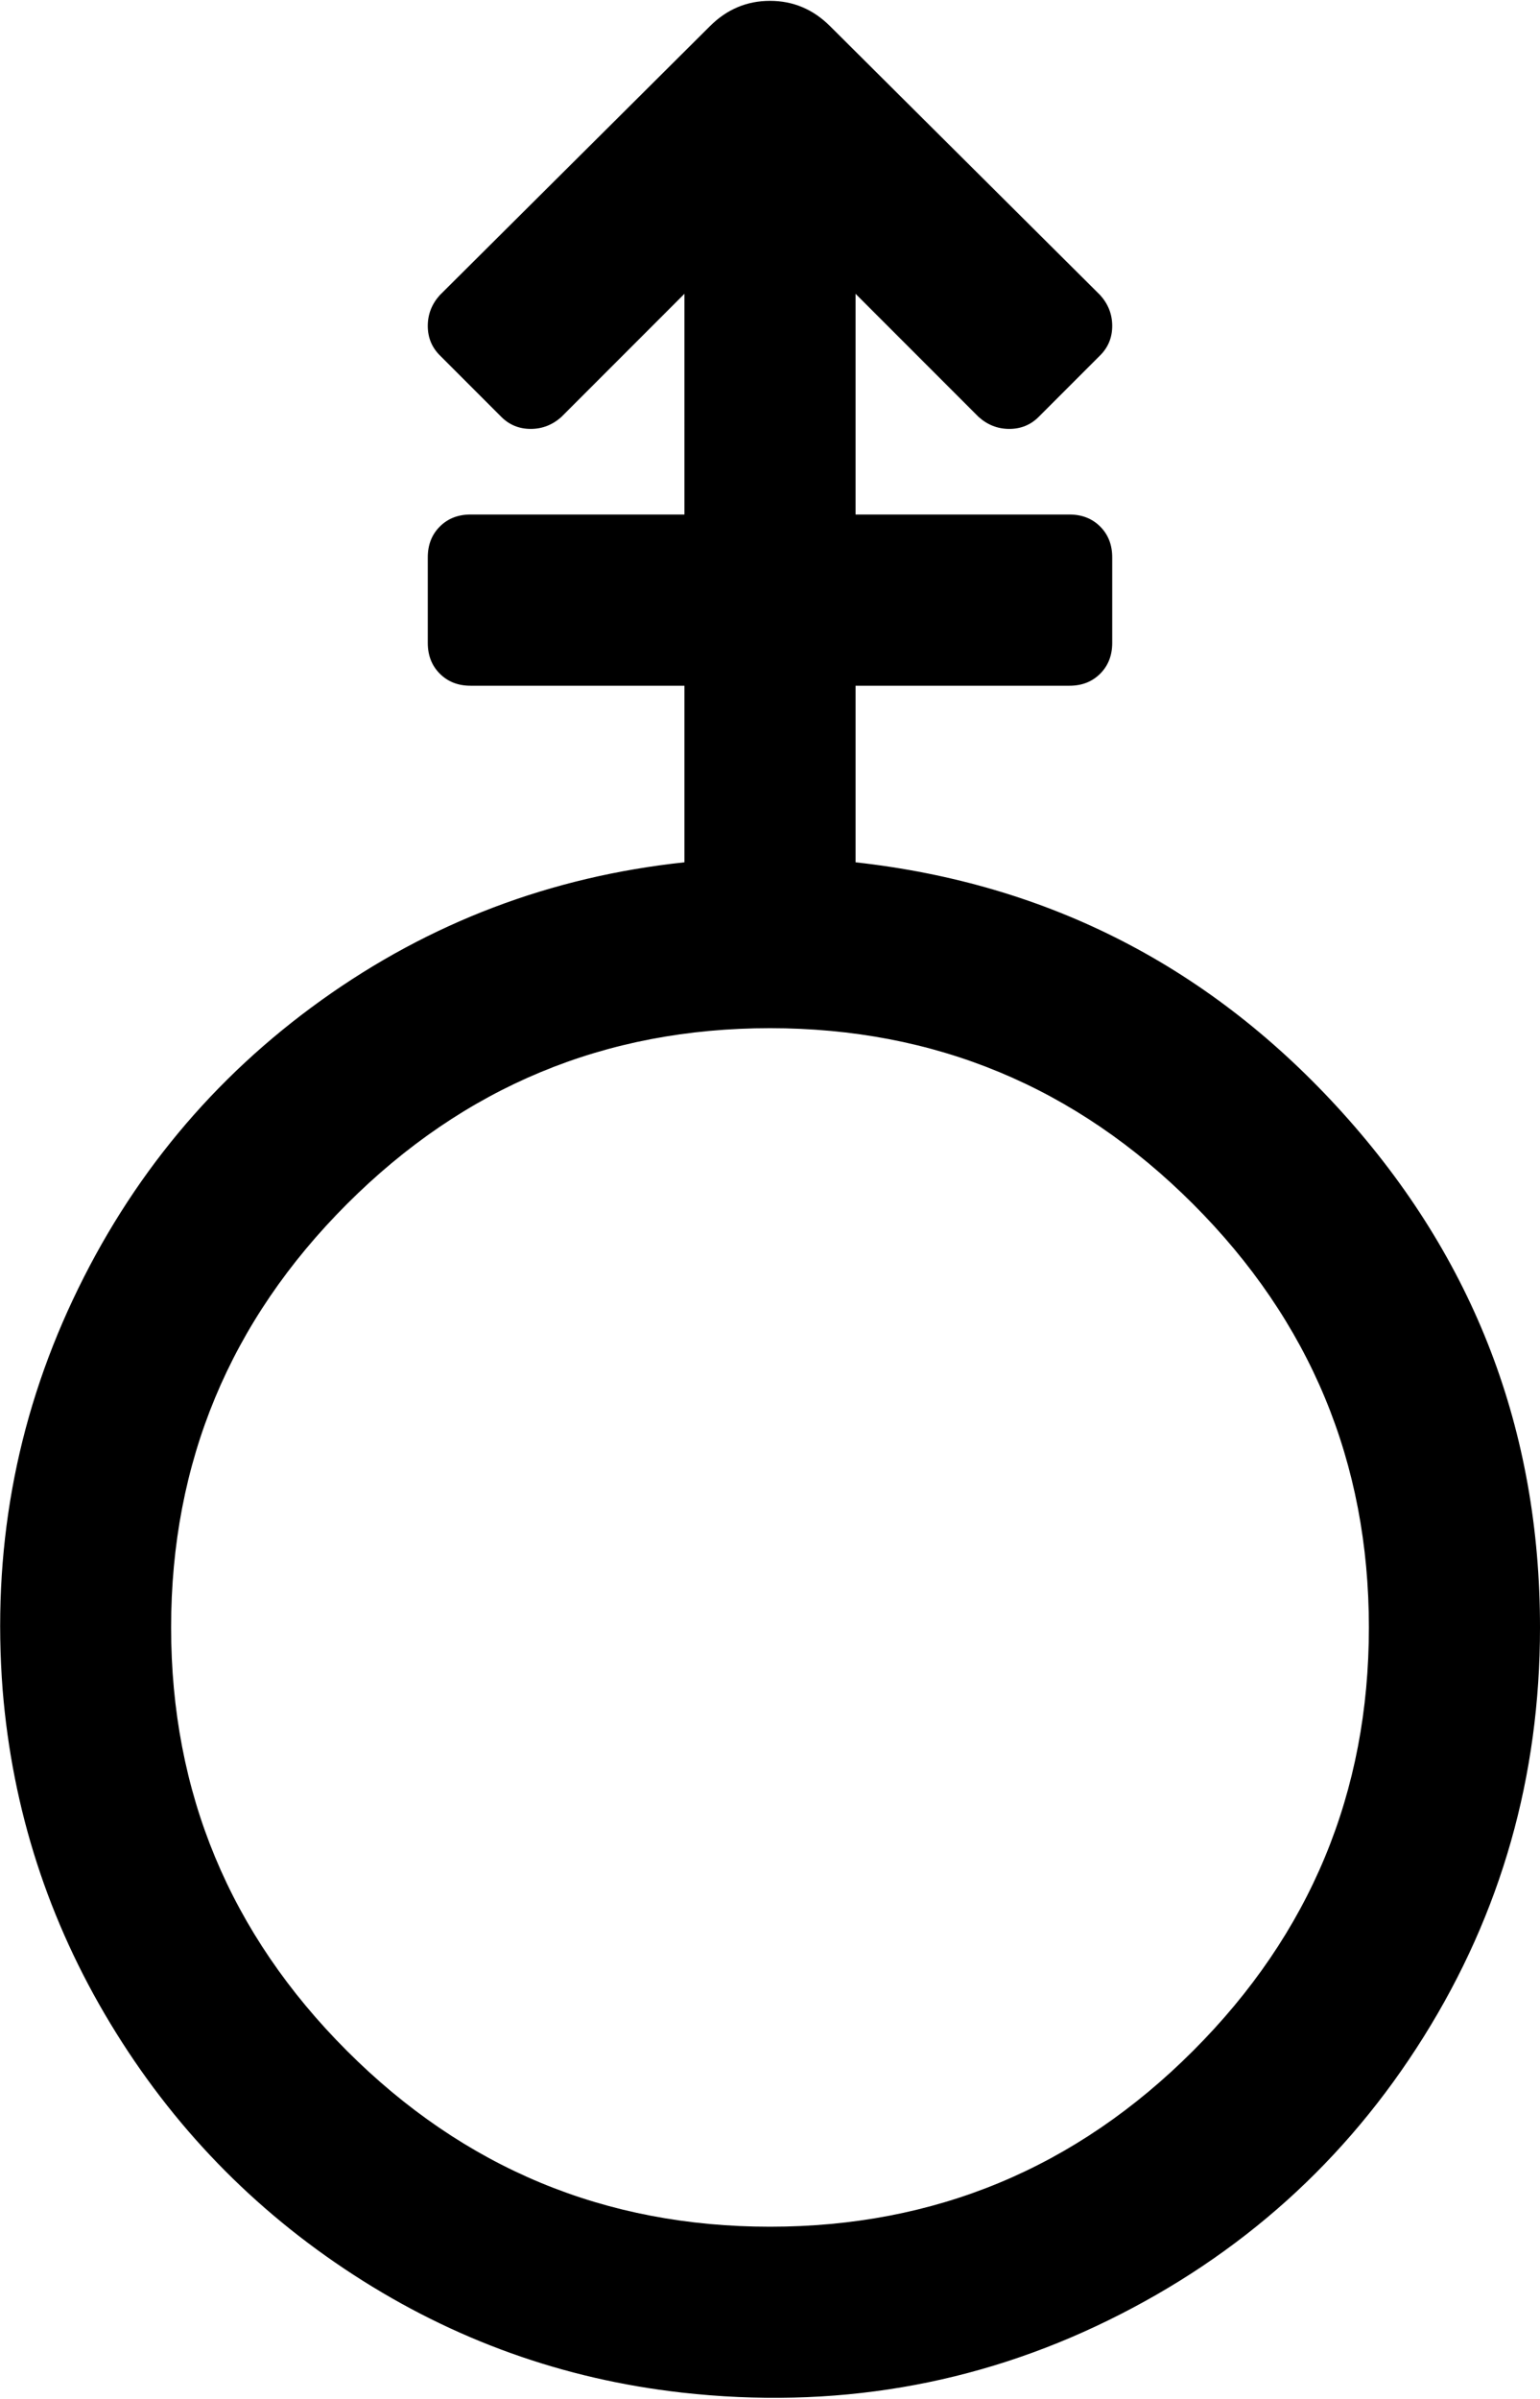 <svg xmlns="http://www.w3.org/2000/svg" width="3em" height="4.67em" viewBox="0 0 1152 1792"><path fill="currentColor" d="M640 644q217 24 364.5 187.5T1152 1216q0 167-87 306t-236 212t-319 54q-133-15-245.5-88t-182-188T2 1263q-12-155 52.5-292t186-224T512 644V512H352q-14 0-23-9t-9-23v-64q0-14 9-23t23-9h160V219l-92 92q-10 9-23 9t-22-9l-46-46q-9-9-9-22t9-23L531 19q19-19 45-19t45 19l202 201q9 10 9 23t-9 22l-46 46q-9 9-22 9t-23-9l-92-92v165h160q14 0 23 9t9 23v64q0 14-9 23t-23 9H640zm-64 1020q185 0 316.5-131.5T1024 1216T892.5 899.5T576 768T259.5 899.5T128 1216t131.5 316.5T576 1664"/></svg>